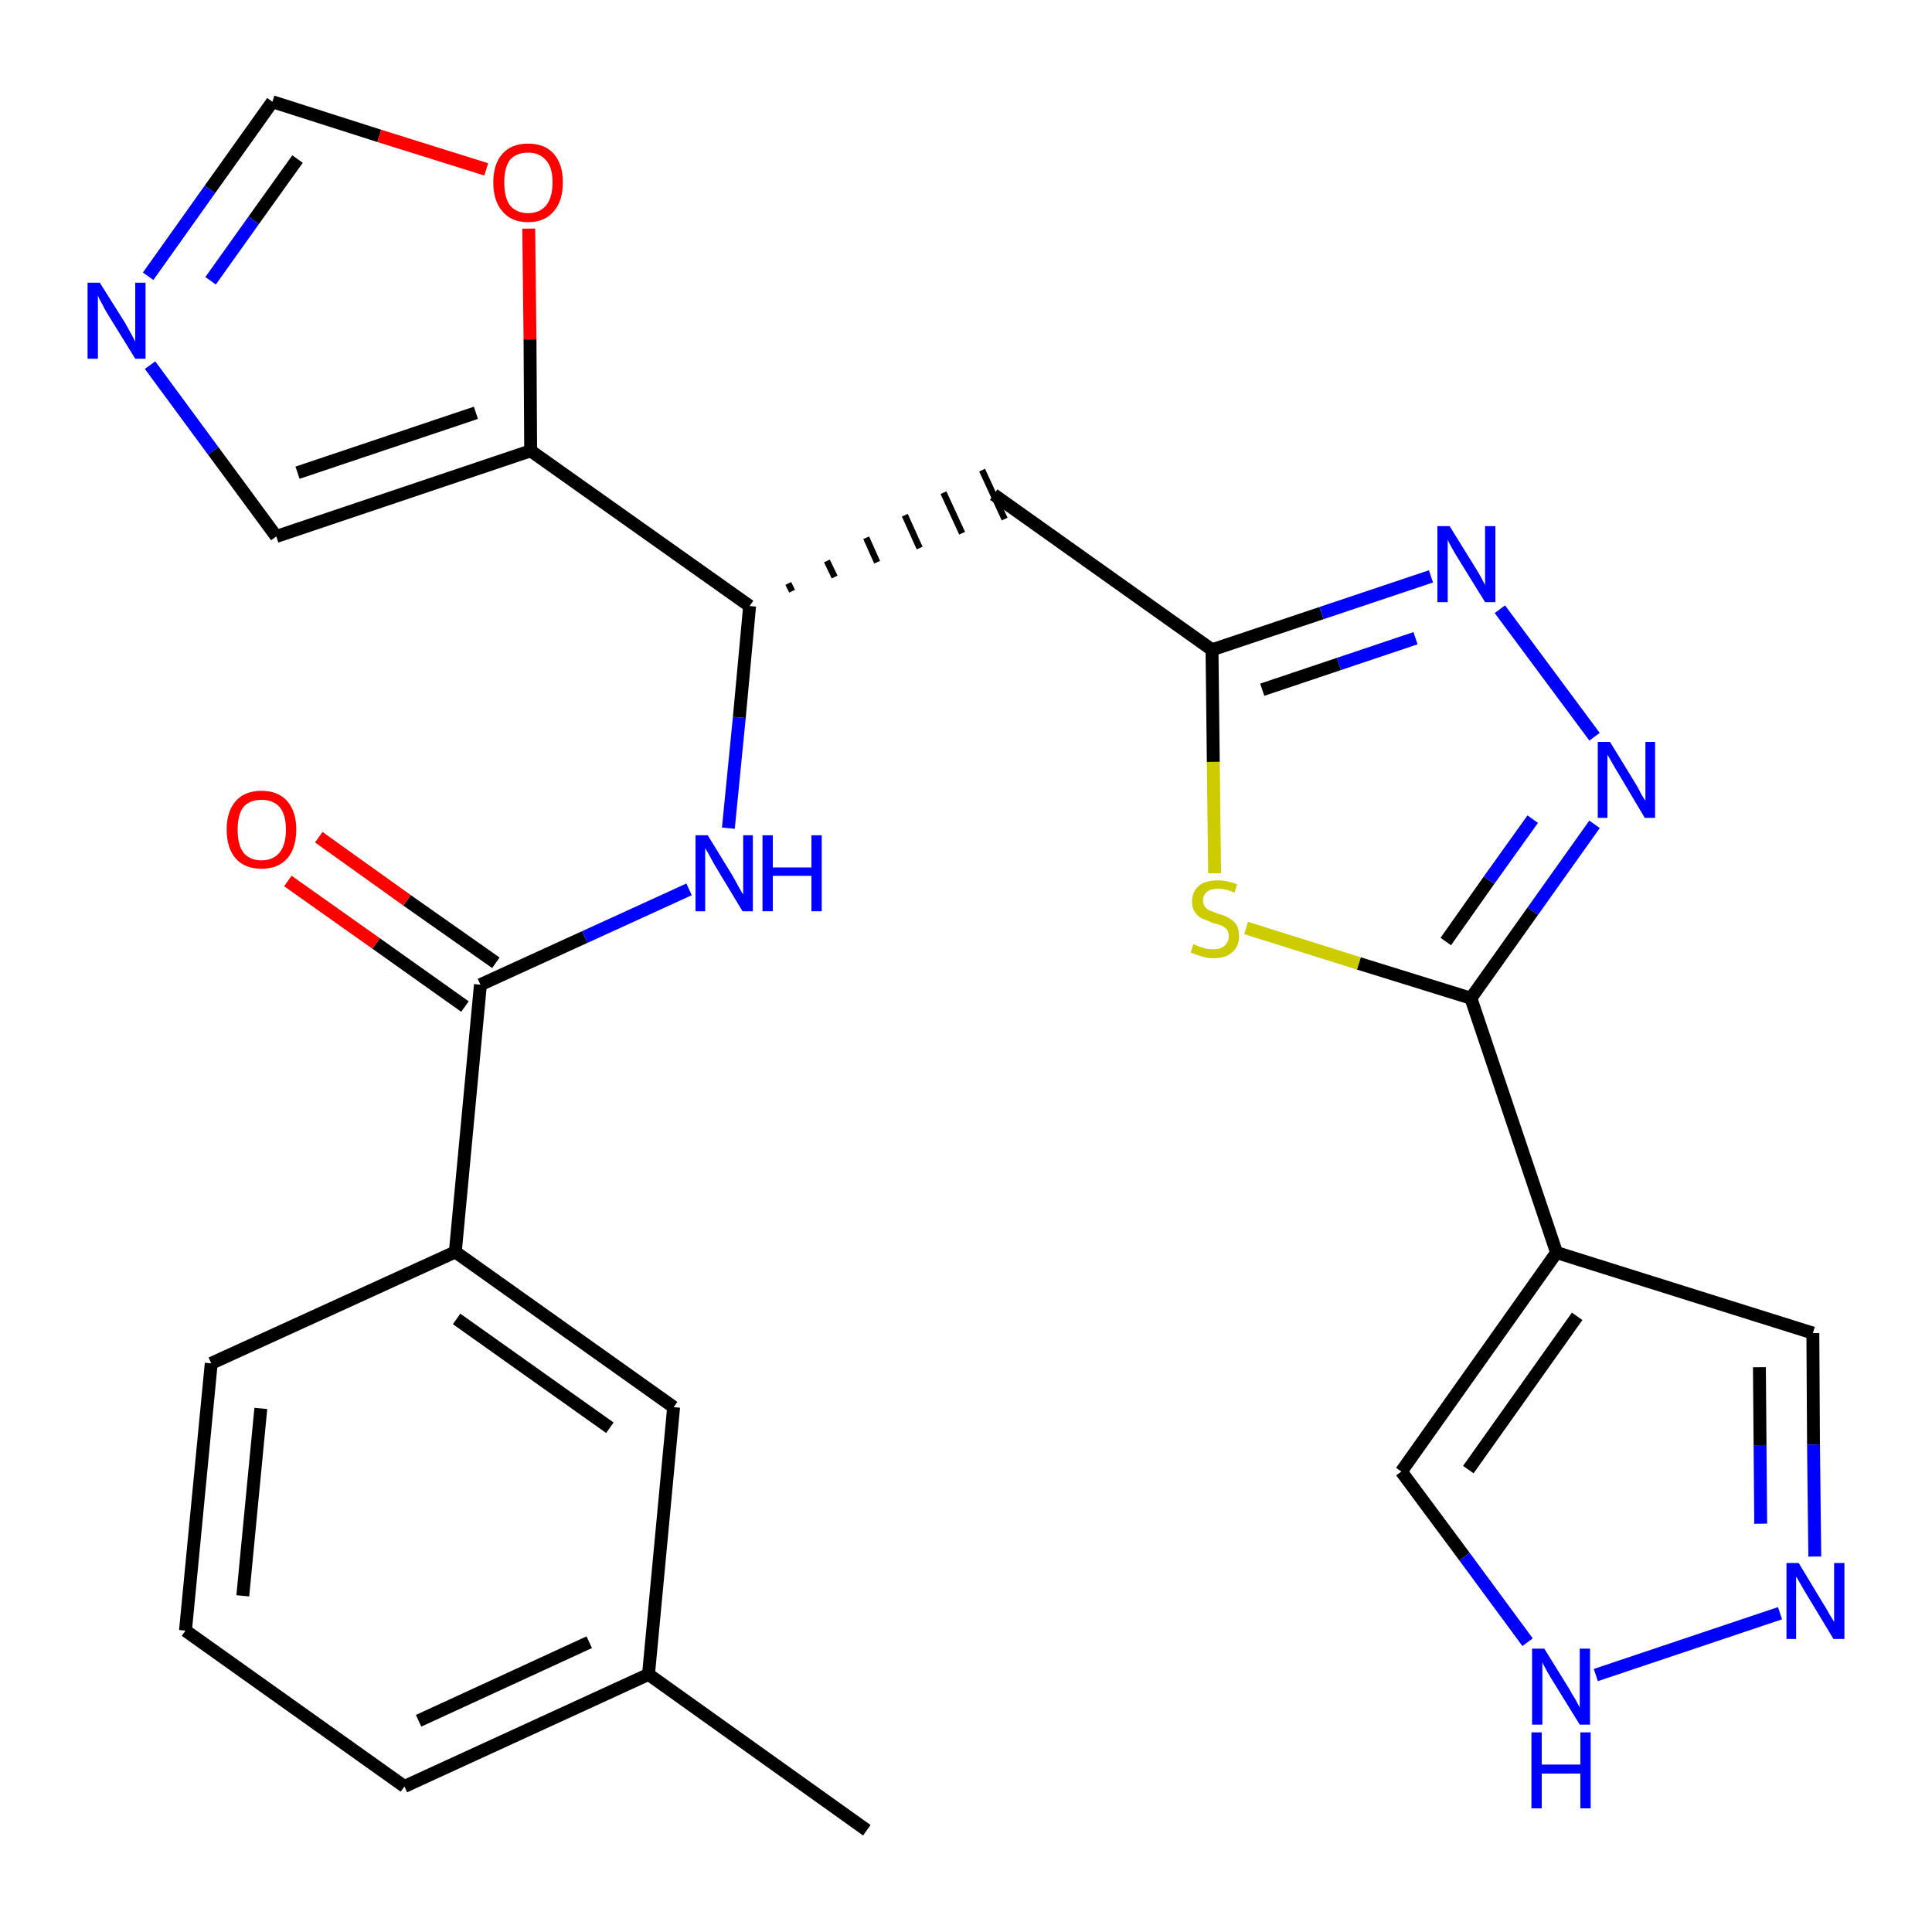 <?xml version='1.0' encoding='iso-8859-1'?>
<svg version='1.1' baseProfile='full'
              xmlns='http://www.w3.org/2000/svg'
                      xmlns:rdkit='http://www.rdkit.org/xml'
                      xmlns:xlink='http://www.w3.org/1999/xlink'
                  xml:space='preserve'
width='300px' height='300px' viewBox='0 0 300 300'>
<!-- END OF HEADER -->
<path class='bond-0 atom-0 atom-1' d='M 134.6,284.2 L 100.7,260.0' style='fill:none;fill-rule:evenodd;stroke:#000000;stroke-width:2.0px;stroke-linecap:butt;stroke-linejoin:miter;stroke-opacity:1' />
<path class='bond-1 atom-1 atom-2' d='M 100.7,260.0 L 62.8,277.4' style='fill:none;fill-rule:evenodd;stroke:#000000;stroke-width:2.0px;stroke-linecap:butt;stroke-linejoin:miter;stroke-opacity:1' />
<path class='bond-1 atom-1 atom-2' d='M 91.5,255.0 L 65.0,267.2' style='fill:none;fill-rule:evenodd;stroke:#000000;stroke-width:2.0px;stroke-linecap:butt;stroke-linejoin:miter;stroke-opacity:1' />
<path class='bond-26 atom-26 atom-1' d='M 104.6,218.5 L 100.7,260.0' style='fill:none;fill-rule:evenodd;stroke:#000000;stroke-width:2.0px;stroke-linecap:butt;stroke-linejoin:miter;stroke-opacity:1' />
<path class='bond-2 atom-2 atom-3' d='M 62.8,277.4 L 28.8,253.2' style='fill:none;fill-rule:evenodd;stroke:#000000;stroke-width:2.0px;stroke-linecap:butt;stroke-linejoin:miter;stroke-opacity:1' />
<path class='bond-3 atom-3 atom-4' d='M 28.8,253.2 L 32.8,211.7' style='fill:none;fill-rule:evenodd;stroke:#000000;stroke-width:2.0px;stroke-linecap:butt;stroke-linejoin:miter;stroke-opacity:1' />
<path class='bond-3 atom-3 atom-4' d='M 37.7,247.8 L 40.5,218.7' style='fill:none;fill-rule:evenodd;stroke:#000000;stroke-width:2.0px;stroke-linecap:butt;stroke-linejoin:miter;stroke-opacity:1' />
<path class='bond-4 atom-4 atom-5' d='M 32.8,211.7 L 70.7,194.4' style='fill:none;fill-rule:evenodd;stroke:#000000;stroke-width:2.0px;stroke-linecap:butt;stroke-linejoin:miter;stroke-opacity:1' />
<path class='bond-5 atom-5 atom-6' d='M 70.7,194.4 L 74.6,152.9' style='fill:none;fill-rule:evenodd;stroke:#000000;stroke-width:2.0px;stroke-linecap:butt;stroke-linejoin:miter;stroke-opacity:1' />
<path class='bond-25 atom-5 atom-26' d='M 70.7,194.4 L 104.6,218.5' style='fill:none;fill-rule:evenodd;stroke:#000000;stroke-width:2.0px;stroke-linecap:butt;stroke-linejoin:miter;stroke-opacity:1' />
<path class='bond-25 atom-5 atom-26' d='M 70.9,204.8 L 94.7,221.7' style='fill:none;fill-rule:evenodd;stroke:#000000;stroke-width:2.0px;stroke-linecap:butt;stroke-linejoin:miter;stroke-opacity:1' />
<path class='bond-6 atom-6 atom-7' d='M 77.0,149.5 L 63.2,139.8' style='fill:none;fill-rule:evenodd;stroke:#000000;stroke-width:2.0px;stroke-linecap:butt;stroke-linejoin:miter;stroke-opacity:1' />
<path class='bond-6 atom-6 atom-7' d='M 63.2,139.8 L 49.5,130.0' style='fill:none;fill-rule:evenodd;stroke:#FF0000;stroke-width:2.0px;stroke-linecap:butt;stroke-linejoin:miter;stroke-opacity:1' />
<path class='bond-6 atom-6 atom-7' d='M 72.2,156.3 L 58.4,146.5' style='fill:none;fill-rule:evenodd;stroke:#000000;stroke-width:2.0px;stroke-linecap:butt;stroke-linejoin:miter;stroke-opacity:1' />
<path class='bond-6 atom-6 atom-7' d='M 58.4,146.5 L 44.7,136.8' style='fill:none;fill-rule:evenodd;stroke:#FF0000;stroke-width:2.0px;stroke-linecap:butt;stroke-linejoin:miter;stroke-opacity:1' />
<path class='bond-7 atom-6 atom-8' d='M 74.6,152.9 L 90.8,145.5' style='fill:none;fill-rule:evenodd;stroke:#000000;stroke-width:2.0px;stroke-linecap:butt;stroke-linejoin:miter;stroke-opacity:1' />
<path class='bond-7 atom-6 atom-8' d='M 90.8,145.5 L 107.0,138.1' style='fill:none;fill-rule:evenodd;stroke:#0000FF;stroke-width:2.0px;stroke-linecap:butt;stroke-linejoin:miter;stroke-opacity:1' />
<path class='bond-8 atom-8 atom-9' d='M 113.1,128.6 L 114.8,111.4' style='fill:none;fill-rule:evenodd;stroke:#0000FF;stroke-width:2.0px;stroke-linecap:butt;stroke-linejoin:miter;stroke-opacity:1' />
<path class='bond-8 atom-8 atom-9' d='M 114.8,111.4 L 116.4,94.1' style='fill:none;fill-rule:evenodd;stroke:#000000;stroke-width:2.0px;stroke-linecap:butt;stroke-linejoin:miter;stroke-opacity:1' />
<path class='bond-9 atom-9 atom-10' d='M 123.0,91.8 L 122.4,90.6' style='fill:none;fill-rule:evenodd;stroke:#000000;stroke-width:1.0px;stroke-linecap:butt;stroke-linejoin:miter;stroke-opacity:1' />
<path class='bond-9 atom-9 atom-10' d='M 129.6,89.6 L 128.4,87.1' style='fill:none;fill-rule:evenodd;stroke:#000000;stroke-width:1.0px;stroke-linecap:butt;stroke-linejoin:miter;stroke-opacity:1' />
<path class='bond-9 atom-9 atom-10' d='M 136.2,87.3 L 134.5,83.5' style='fill:none;fill-rule:evenodd;stroke:#000000;stroke-width:1.0px;stroke-linecap:butt;stroke-linejoin:miter;stroke-opacity:1' />
<path class='bond-9 atom-9 atom-10' d='M 142.8,85.1 L 140.5,80.0' style='fill:none;fill-rule:evenodd;stroke:#000000;stroke-width:1.0px;stroke-linecap:butt;stroke-linejoin:miter;stroke-opacity:1' />
<path class='bond-9 atom-9 atom-10' d='M 149.4,82.8 L 146.5,76.5' style='fill:none;fill-rule:evenodd;stroke:#000000;stroke-width:1.0px;stroke-linecap:butt;stroke-linejoin:miter;stroke-opacity:1' />
<path class='bond-9 atom-9 atom-10' d='M 156.0,80.6 L 152.5,73.0' style='fill:none;fill-rule:evenodd;stroke:#000000;stroke-width:1.0px;stroke-linecap:butt;stroke-linejoin:miter;stroke-opacity:1' />
<path class='bond-20 atom-9 atom-21' d='M 116.4,94.1 L 82.4,70.0' style='fill:none;fill-rule:evenodd;stroke:#000000;stroke-width:2.0px;stroke-linecap:butt;stroke-linejoin:miter;stroke-opacity:1' />
<path class='bond-10 atom-10 atom-11' d='M 154.3,76.8 L 188.2,100.9' style='fill:none;fill-rule:evenodd;stroke:#000000;stroke-width:2.0px;stroke-linecap:butt;stroke-linejoin:miter;stroke-opacity:1' />
<path class='bond-11 atom-11 atom-12' d='M 188.2,100.9 L 205.2,95.2' style='fill:none;fill-rule:evenodd;stroke:#000000;stroke-width:2.0px;stroke-linecap:butt;stroke-linejoin:miter;stroke-opacity:1' />
<path class='bond-11 atom-11 atom-12' d='M 205.2,95.2 L 222.2,89.5' style='fill:none;fill-rule:evenodd;stroke:#0000FF;stroke-width:2.0px;stroke-linecap:butt;stroke-linejoin:miter;stroke-opacity:1' />
<path class='bond-11 atom-11 atom-12' d='M 196.0,107.1 L 207.9,103.1' style='fill:none;fill-rule:evenodd;stroke:#000000;stroke-width:2.0px;stroke-linecap:butt;stroke-linejoin:miter;stroke-opacity:1' />
<path class='bond-11 atom-11 atom-12' d='M 207.9,103.1 L 219.8,99.1' style='fill:none;fill-rule:evenodd;stroke:#0000FF;stroke-width:2.0px;stroke-linecap:butt;stroke-linejoin:miter;stroke-opacity:1' />
<path class='bond-27 atom-20 atom-11' d='M 188.6,135.6 L 188.4,118.3' style='fill:none;fill-rule:evenodd;stroke:#CCCC00;stroke-width:2.0px;stroke-linecap:butt;stroke-linejoin:miter;stroke-opacity:1' />
<path class='bond-27 atom-20 atom-11' d='M 188.4,118.3 L 188.2,100.9' style='fill:none;fill-rule:evenodd;stroke:#000000;stroke-width:2.0px;stroke-linecap:butt;stroke-linejoin:miter;stroke-opacity:1' />
<path class='bond-12 atom-12 atom-13' d='M 232.9,94.6 L 247.6,114.4' style='fill:none;fill-rule:evenodd;stroke:#0000FF;stroke-width:2.0px;stroke-linecap:butt;stroke-linejoin:miter;stroke-opacity:1' />
<path class='bond-13 atom-13 atom-14' d='M 247.6,128.0 L 238.0,141.5' style='fill:none;fill-rule:evenodd;stroke:#0000FF;stroke-width:2.0px;stroke-linecap:butt;stroke-linejoin:miter;stroke-opacity:1' />
<path class='bond-13 atom-13 atom-14' d='M 238.0,141.5 L 228.4,155.0' style='fill:none;fill-rule:evenodd;stroke:#000000;stroke-width:2.0px;stroke-linecap:butt;stroke-linejoin:miter;stroke-opacity:1' />
<path class='bond-13 atom-13 atom-14' d='M 238.0,127.2 L 231.2,136.7' style='fill:none;fill-rule:evenodd;stroke:#0000FF;stroke-width:2.0px;stroke-linecap:butt;stroke-linejoin:miter;stroke-opacity:1' />
<path class='bond-13 atom-13 atom-14' d='M 231.2,136.7 L 224.5,146.2' style='fill:none;fill-rule:evenodd;stroke:#000000;stroke-width:2.0px;stroke-linecap:butt;stroke-linejoin:miter;stroke-opacity:1' />
<path class='bond-14 atom-14 atom-15' d='M 228.4,155.0 L 241.7,194.5' style='fill:none;fill-rule:evenodd;stroke:#000000;stroke-width:2.0px;stroke-linecap:butt;stroke-linejoin:miter;stroke-opacity:1' />
<path class='bond-19 atom-14 atom-20' d='M 228.4,155.0 L 211.0,149.6' style='fill:none;fill-rule:evenodd;stroke:#000000;stroke-width:2.0px;stroke-linecap:butt;stroke-linejoin:miter;stroke-opacity:1' />
<path class='bond-19 atom-14 atom-20' d='M 211.0,149.6 L 193.5,144.1' style='fill:none;fill-rule:evenodd;stroke:#CCCC00;stroke-width:2.0px;stroke-linecap:butt;stroke-linejoin:miter;stroke-opacity:1' />
<path class='bond-15 atom-15 atom-16' d='M 241.7,194.5 L 281.5,207.0' style='fill:none;fill-rule:evenodd;stroke:#000000;stroke-width:2.0px;stroke-linecap:butt;stroke-linejoin:miter;stroke-opacity:1' />
<path class='bond-29 atom-19 atom-15' d='M 217.6,228.5 L 241.7,194.5' style='fill:none;fill-rule:evenodd;stroke:#000000;stroke-width:2.0px;stroke-linecap:butt;stroke-linejoin:miter;stroke-opacity:1' />
<path class='bond-29 atom-19 atom-15' d='M 228.0,228.2 L 244.9,204.4' style='fill:none;fill-rule:evenodd;stroke:#000000;stroke-width:2.0px;stroke-linecap:butt;stroke-linejoin:miter;stroke-opacity:1' />
<path class='bond-16 atom-16 atom-17' d='M 281.5,207.0 L 281.6,224.3' style='fill:none;fill-rule:evenodd;stroke:#000000;stroke-width:2.0px;stroke-linecap:butt;stroke-linejoin:miter;stroke-opacity:1' />
<path class='bond-16 atom-16 atom-17' d='M 281.6,224.3 L 281.8,241.7' style='fill:none;fill-rule:evenodd;stroke:#0000FF;stroke-width:2.0px;stroke-linecap:butt;stroke-linejoin:miter;stroke-opacity:1' />
<path class='bond-16 atom-16 atom-17' d='M 273.2,212.3 L 273.3,224.4' style='fill:none;fill-rule:evenodd;stroke:#000000;stroke-width:2.0px;stroke-linecap:butt;stroke-linejoin:miter;stroke-opacity:1' />
<path class='bond-16 atom-16 atom-17' d='M 273.3,224.4 L 273.4,236.6' style='fill:none;fill-rule:evenodd;stroke:#0000FF;stroke-width:2.0px;stroke-linecap:butt;stroke-linejoin:miter;stroke-opacity:1' />
<path class='bond-17 atom-17 atom-18' d='M 276.4,250.5 L 247.8,260.1' style='fill:none;fill-rule:evenodd;stroke:#0000FF;stroke-width:2.0px;stroke-linecap:butt;stroke-linejoin:miter;stroke-opacity:1' />
<path class='bond-18 atom-18 atom-19' d='M 237.2,255.0 L 227.4,241.7' style='fill:none;fill-rule:evenodd;stroke:#0000FF;stroke-width:2.0px;stroke-linecap:butt;stroke-linejoin:miter;stroke-opacity:1' />
<path class='bond-18 atom-18 atom-19' d='M 227.4,241.7 L 217.6,228.5' style='fill:none;fill-rule:evenodd;stroke:#000000;stroke-width:2.0px;stroke-linecap:butt;stroke-linejoin:miter;stroke-opacity:1' />
<path class='bond-21 atom-21 atom-22' d='M 82.4,70.0 L 42.9,83.3' style='fill:none;fill-rule:evenodd;stroke:#000000;stroke-width:2.0px;stroke-linecap:butt;stroke-linejoin:miter;stroke-opacity:1' />
<path class='bond-21 atom-21 atom-22' d='M 73.9,64.1 L 46.2,73.4' style='fill:none;fill-rule:evenodd;stroke:#000000;stroke-width:2.0px;stroke-linecap:butt;stroke-linejoin:miter;stroke-opacity:1' />
<path class='bond-28 atom-25 atom-21' d='M 82.1,35.5 L 82.3,52.7' style='fill:none;fill-rule:evenodd;stroke:#FF0000;stroke-width:2.0px;stroke-linecap:butt;stroke-linejoin:miter;stroke-opacity:1' />
<path class='bond-28 atom-25 atom-21' d='M 82.3,52.7 L 82.4,70.0' style='fill:none;fill-rule:evenodd;stroke:#000000;stroke-width:2.0px;stroke-linecap:butt;stroke-linejoin:miter;stroke-opacity:1' />
<path class='bond-22 atom-22 atom-23' d='M 42.9,83.3 L 33.1,70.0' style='fill:none;fill-rule:evenodd;stroke:#000000;stroke-width:2.0px;stroke-linecap:butt;stroke-linejoin:miter;stroke-opacity:1' />
<path class='bond-22 atom-22 atom-23' d='M 33.1,70.0 L 23.3,56.7' style='fill:none;fill-rule:evenodd;stroke:#0000FF;stroke-width:2.0px;stroke-linecap:butt;stroke-linejoin:miter;stroke-opacity:1' />
<path class='bond-23 atom-23 atom-24' d='M 23.0,42.9 L 32.6,29.4' style='fill:none;fill-rule:evenodd;stroke:#0000FF;stroke-width:2.0px;stroke-linecap:butt;stroke-linejoin:miter;stroke-opacity:1' />
<path class='bond-23 atom-23 atom-24' d='M 32.6,29.4 L 42.3,15.8' style='fill:none;fill-rule:evenodd;stroke:#000000;stroke-width:2.0px;stroke-linecap:butt;stroke-linejoin:miter;stroke-opacity:1' />
<path class='bond-23 atom-23 atom-24' d='M 32.7,43.6 L 39.4,34.2' style='fill:none;fill-rule:evenodd;stroke:#0000FF;stroke-width:2.0px;stroke-linecap:butt;stroke-linejoin:miter;stroke-opacity:1' />
<path class='bond-23 atom-23 atom-24' d='M 39.4,34.2 L 46.2,24.7' style='fill:none;fill-rule:evenodd;stroke:#000000;stroke-width:2.0px;stroke-linecap:butt;stroke-linejoin:miter;stroke-opacity:1' />
<path class='bond-24 atom-24 atom-25' d='M 42.3,15.8 L 58.9,21.1' style='fill:none;fill-rule:evenodd;stroke:#000000;stroke-width:2.0px;stroke-linecap:butt;stroke-linejoin:miter;stroke-opacity:1' />
<path class='bond-24 atom-24 atom-25' d='M 58.9,21.1 L 75.5,26.3' style='fill:none;fill-rule:evenodd;stroke:#FF0000;stroke-width:2.0px;stroke-linecap:butt;stroke-linejoin:miter;stroke-opacity:1' />
<path  class='atom-7' d='M 35.2 128.8
Q 35.2 126.0, 36.6 124.4
Q 38.0 122.8, 40.6 122.8
Q 43.2 122.8, 44.6 124.4
Q 46.0 126.0, 46.0 128.8
Q 46.0 131.7, 44.6 133.3
Q 43.2 134.9, 40.6 134.9
Q 38.0 134.9, 36.6 133.3
Q 35.2 131.7, 35.2 128.8
M 40.6 133.6
Q 42.4 133.6, 43.4 132.4
Q 44.4 131.2, 44.4 128.8
Q 44.4 126.5, 43.4 125.3
Q 42.4 124.2, 40.6 124.2
Q 38.8 124.2, 37.8 125.3
Q 36.9 126.5, 36.9 128.8
Q 36.9 131.2, 37.8 132.4
Q 38.8 133.6, 40.6 133.6
' fill='#FF0000'/>
<path  class='atom-8' d='M 109.9 129.7
L 113.7 135.9
Q 114.1 136.6, 114.7 137.7
Q 115.3 138.8, 115.4 138.9
L 115.4 129.7
L 116.9 129.7
L 116.9 141.5
L 115.3 141.5
L 111.2 134.7
Q 110.7 133.9, 110.2 132.9
Q 109.7 132.0, 109.5 131.7
L 109.5 141.5
L 108.0 141.5
L 108.0 129.7
L 109.9 129.7
' fill='#0000FF'/>
<path  class='atom-8' d='M 118.4 129.7
L 120.0 129.7
L 120.0 134.7
L 126.0 134.7
L 126.0 129.7
L 127.6 129.7
L 127.6 141.5
L 126.0 141.5
L 126.0 136.0
L 120.0 136.0
L 120.0 141.5
L 118.4 141.5
L 118.4 129.7
' fill='#0000FF'/>
<path  class='atom-12' d='M 225.1 81.7
L 229.0 88.0
Q 229.4 88.6, 230.0 89.7
Q 230.6 90.8, 230.6 90.9
L 230.6 81.7
L 232.2 81.7
L 232.2 93.5
L 230.6 93.5
L 226.4 86.7
Q 225.9 85.9, 225.4 85.0
Q 224.9 84.1, 224.8 83.8
L 224.8 93.5
L 223.2 93.5
L 223.2 81.7
L 225.1 81.7
' fill='#0000FF'/>
<path  class='atom-13' d='M 250.0 115.2
L 253.8 121.4
Q 254.2 122.0, 254.8 123.2
Q 255.4 124.3, 255.5 124.3
L 255.5 115.2
L 257.0 115.2
L 257.0 127.0
L 255.4 127.0
L 251.3 120.1
Q 250.8 119.3, 250.3 118.4
Q 249.8 117.5, 249.6 117.2
L 249.6 127.0
L 248.1 127.0
L 248.1 115.2
L 250.0 115.2
' fill='#0000FF'/>
<path  class='atom-17' d='M 279.3 242.7
L 283.1 249.0
Q 283.5 249.6, 284.1 250.7
Q 284.8 251.8, 284.8 251.9
L 284.8 242.7
L 286.4 242.7
L 286.4 254.5
L 284.7 254.5
L 280.6 247.7
Q 280.1 246.9, 279.6 246.0
Q 279.1 245.1, 278.9 244.8
L 278.9 254.5
L 277.4 254.5
L 277.4 242.7
L 279.3 242.7
' fill='#0000FF'/>
<path  class='atom-18' d='M 239.8 256.0
L 243.7 262.3
Q 244.0 262.9, 244.7 264.0
Q 245.3 265.1, 245.3 265.2
L 245.3 256.0
L 246.9 256.0
L 246.9 267.8
L 245.3 267.8
L 241.1 261.0
Q 240.6 260.2, 240.1 259.3
Q 239.6 258.4, 239.5 258.1
L 239.5 267.8
L 237.9 267.8
L 237.9 256.0
L 239.8 256.0
' fill='#0000FF'/>
<path  class='atom-18' d='M 237.8 269.0
L 239.4 269.0
L 239.4 274.0
L 245.4 274.0
L 245.4 269.0
L 247.0 269.0
L 247.0 280.8
L 245.4 280.8
L 245.4 275.4
L 239.4 275.4
L 239.4 280.8
L 237.8 280.8
L 237.8 269.0
' fill='#0000FF'/>
<path  class='atom-20' d='M 185.3 146.6
Q 185.5 146.7, 186.0 146.9
Q 186.6 147.1, 187.2 147.3
Q 187.8 147.4, 188.4 147.4
Q 189.5 147.4, 190.1 146.9
Q 190.8 146.3, 190.8 145.4
Q 190.8 144.7, 190.5 144.3
Q 190.1 143.9, 189.6 143.7
Q 189.1 143.5, 188.3 143.3
Q 187.3 142.9, 186.6 142.6
Q 186.0 142.3, 185.6 141.7
Q 185.1 141.1, 185.1 140.0
Q 185.1 138.5, 186.1 137.6
Q 187.1 136.7, 189.1 136.7
Q 190.5 136.7, 192.1 137.3
L 191.7 138.6
Q 190.3 138.0, 189.2 138.0
Q 188.0 138.0, 187.4 138.5
Q 186.8 139.0, 186.8 139.8
Q 186.8 140.4, 187.1 140.8
Q 187.4 141.2, 187.9 141.4
Q 188.4 141.6, 189.2 141.9
Q 190.3 142.2, 190.9 142.6
Q 191.5 142.9, 192.0 143.6
Q 192.4 144.2, 192.4 145.4
Q 192.4 147.0, 191.3 147.9
Q 190.3 148.8, 188.4 148.8
Q 187.4 148.8, 186.6 148.5
Q 185.8 148.3, 184.9 147.9
L 185.3 146.6
' fill='#CCCC00'/>
<path  class='atom-23' d='M 15.5 43.9
L 19.4 50.1
Q 19.8 50.8, 20.4 51.9
Q 21.0 53.0, 21.0 53.1
L 21.0 43.9
L 22.6 43.9
L 22.6 55.7
L 21.0 55.7
L 16.8 48.9
Q 16.3 48.1, 15.8 47.1
Q 15.3 46.2, 15.2 45.9
L 15.2 55.7
L 13.6 55.7
L 13.6 43.9
L 15.5 43.9
' fill='#0000FF'/>
<path  class='atom-25' d='M 76.6 28.3
Q 76.6 25.5, 78.0 23.9
Q 79.4 22.3, 82.0 22.3
Q 84.6 22.3, 86.0 23.9
Q 87.4 25.5, 87.4 28.3
Q 87.4 31.2, 86.0 32.8
Q 84.6 34.5, 82.0 34.5
Q 79.4 34.5, 78.0 32.8
Q 76.6 31.2, 76.6 28.3
M 82.0 33.1
Q 83.8 33.1, 84.8 31.9
Q 85.8 30.7, 85.8 28.3
Q 85.8 26.0, 84.8 24.9
Q 83.8 23.7, 82.0 23.7
Q 80.2 23.7, 79.2 24.8
Q 78.3 26.0, 78.3 28.3
Q 78.3 30.7, 79.2 31.9
Q 80.2 33.1, 82.0 33.1
' fill='#FF0000'/>
</svg>
